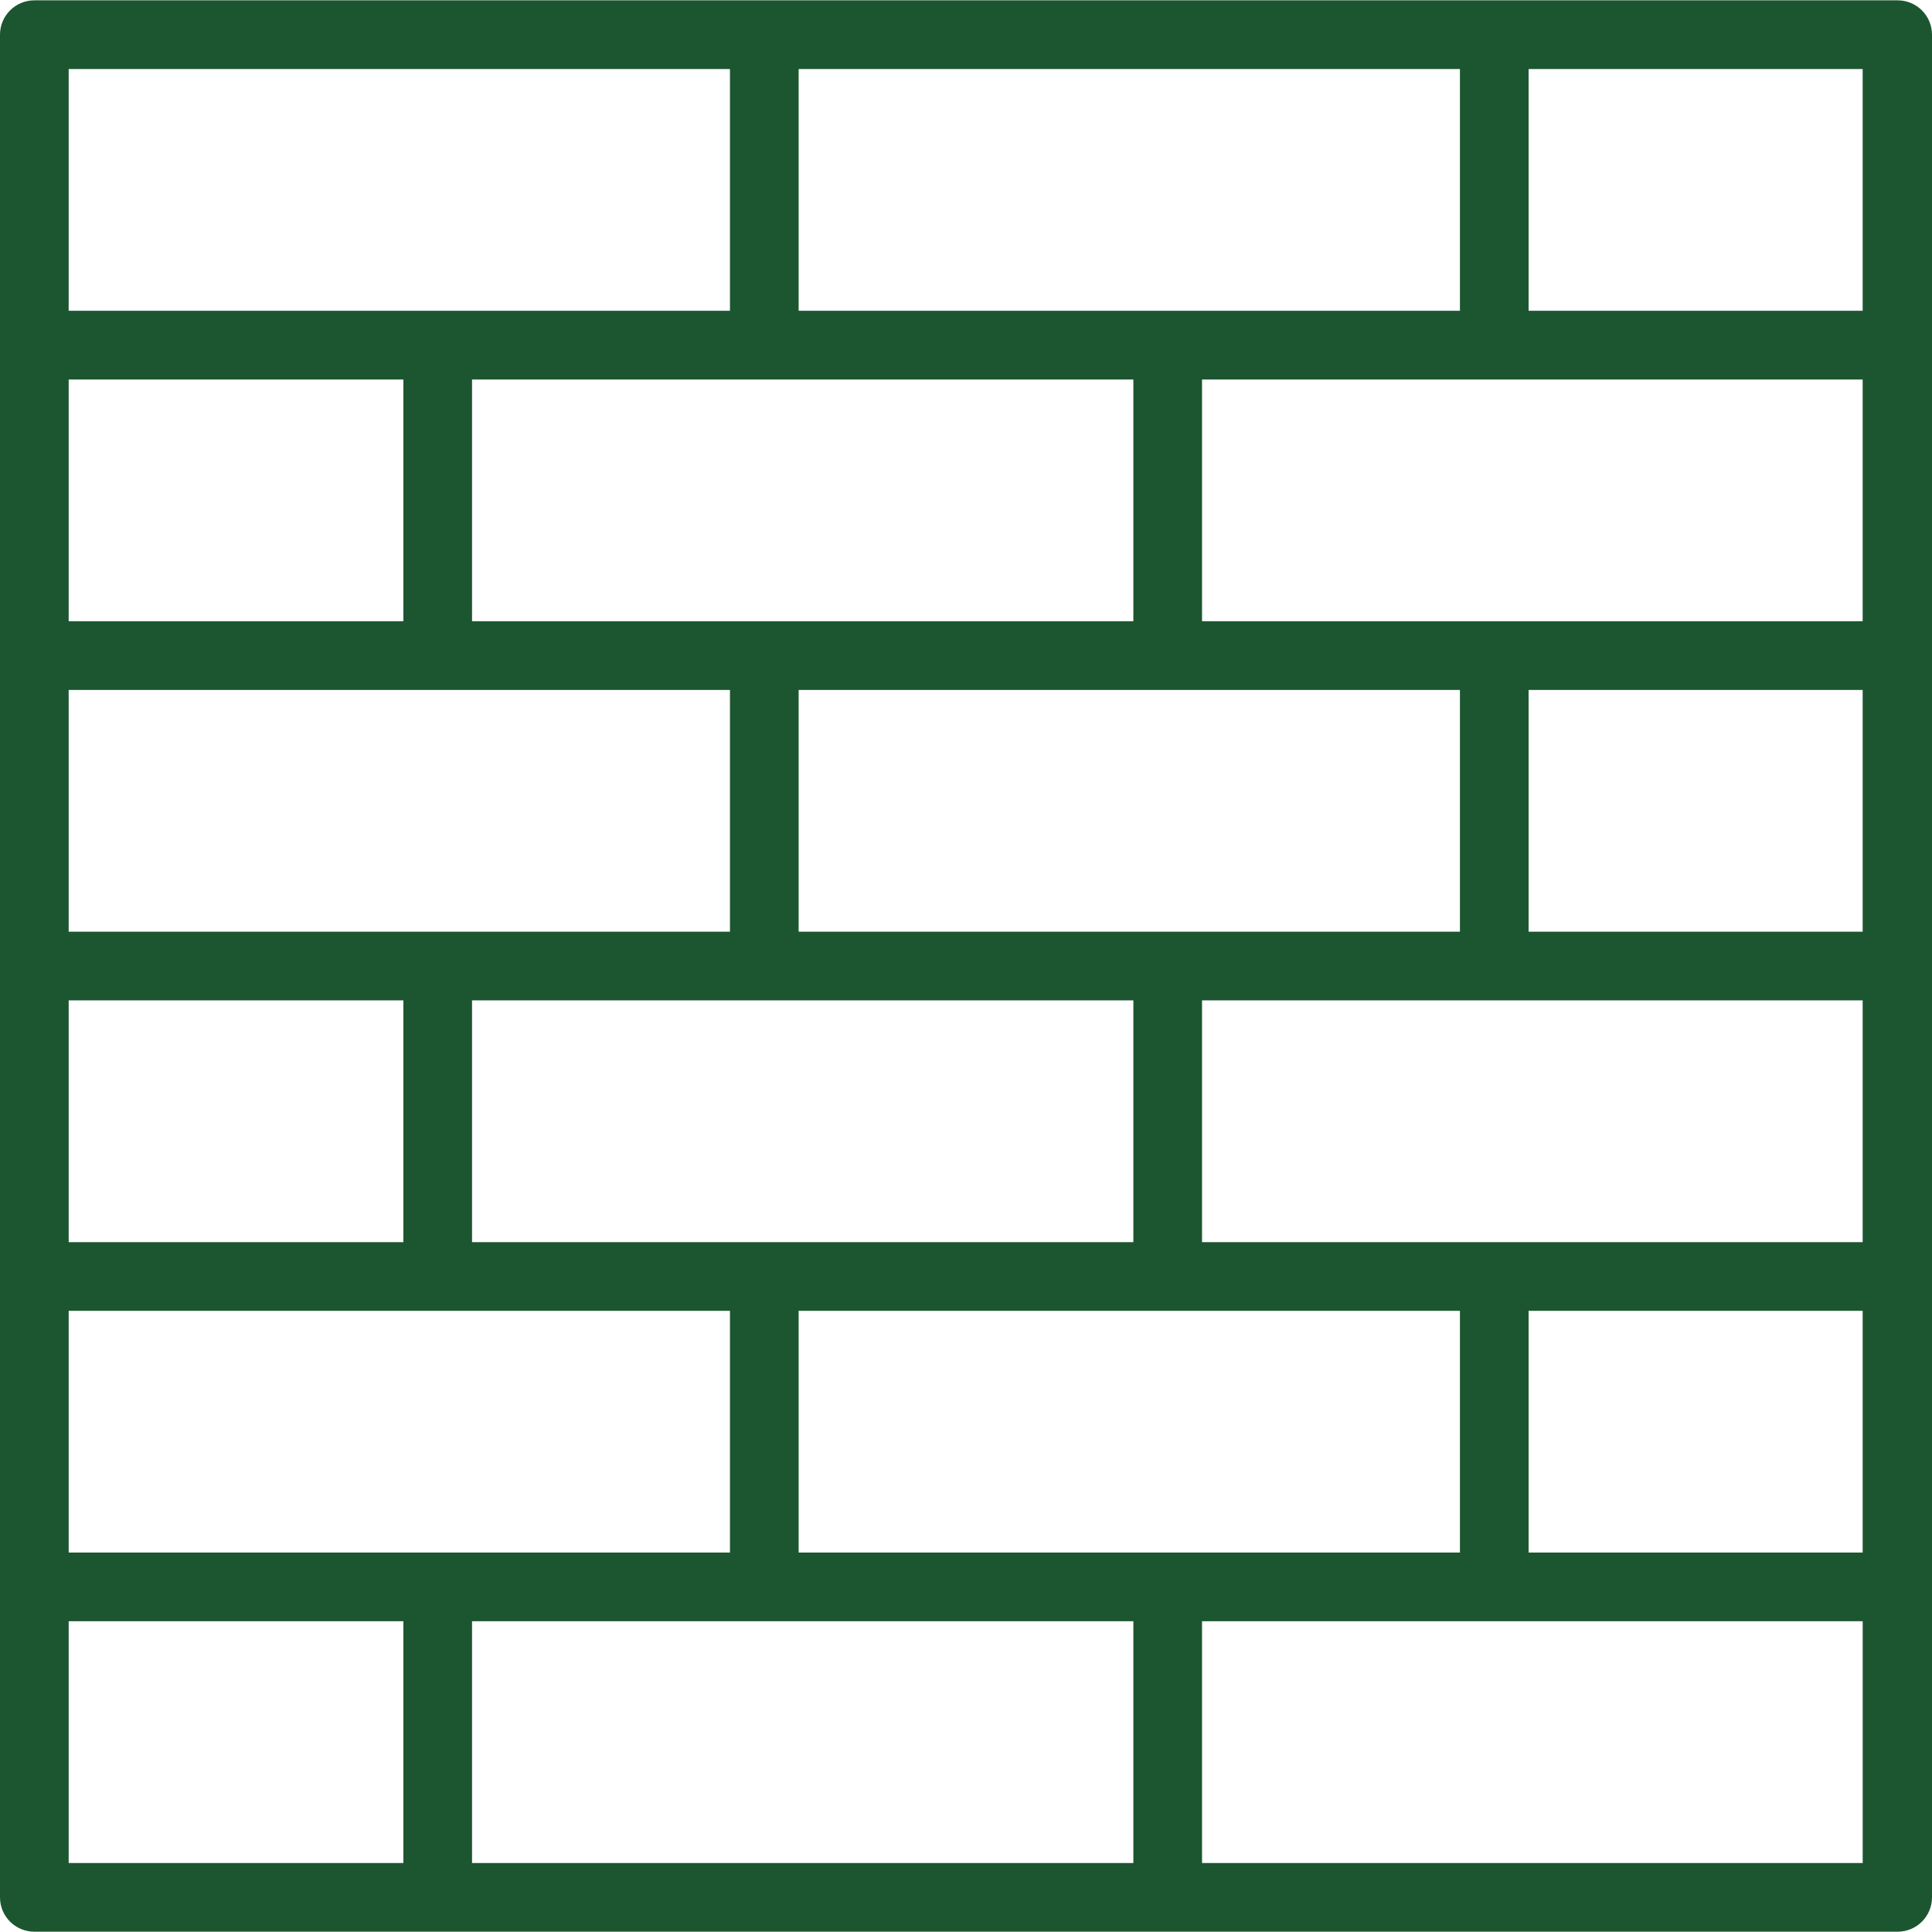 <svg width="64" height="64" viewBox="0 0 64 64" fill="none" xmlns="http://www.w3.org/2000/svg">
<path d="M62.862 63.99H1.138C0.509 63.99 0 63.481 0 62.853V1.149C0 0.521 0.509 0.011 1.138 0.011H62.862C63.491 0.011 64 0.521 64 1.149V62.853C64 63.481 63.491 63.99 62.862 63.99ZM39.819 61.715H61.704V53.706H39.819V61.715ZM15.637 61.715H37.544V53.706H15.637V61.715ZM2.275 61.715H13.362V53.706H2.275V61.715ZM50.637 51.431H61.703V43.423H50.637V51.431ZM38.681 51.431H48.362V43.423H26.456V51.431H38.681V51.431ZM14.499 51.431H24.181V43.423H2.275V51.431H14.499V51.431ZM49.5 41.147H61.703V33.139H39.819V41.147H49.5V41.147ZM25.319 41.147H37.544V33.139H15.637V41.147H25.319V41.147ZM2.275 41.147H13.362V33.139H2.275V41.147ZM50.637 30.863H61.703V22.855H50.637V30.863ZM38.681 30.863H48.362V22.855H26.456V30.864H38.681V30.863ZM14.499 30.863H24.181V22.855H2.275V30.864H14.499V30.863ZM49.5 20.579H61.703V12.571H39.819V20.579H49.5ZM25.319 20.579H37.544V12.571H15.637V20.579H25.319ZM2.275 20.579H13.362V12.571H2.275V20.579ZM50.637 10.295H61.703V2.287H50.637V10.295ZM38.681 10.295H48.362V2.287H26.456V10.295H38.681ZM14.499 10.295H24.181V2.287H2.275V10.295H14.499Z" fill="#1C5630"/>
</svg>
